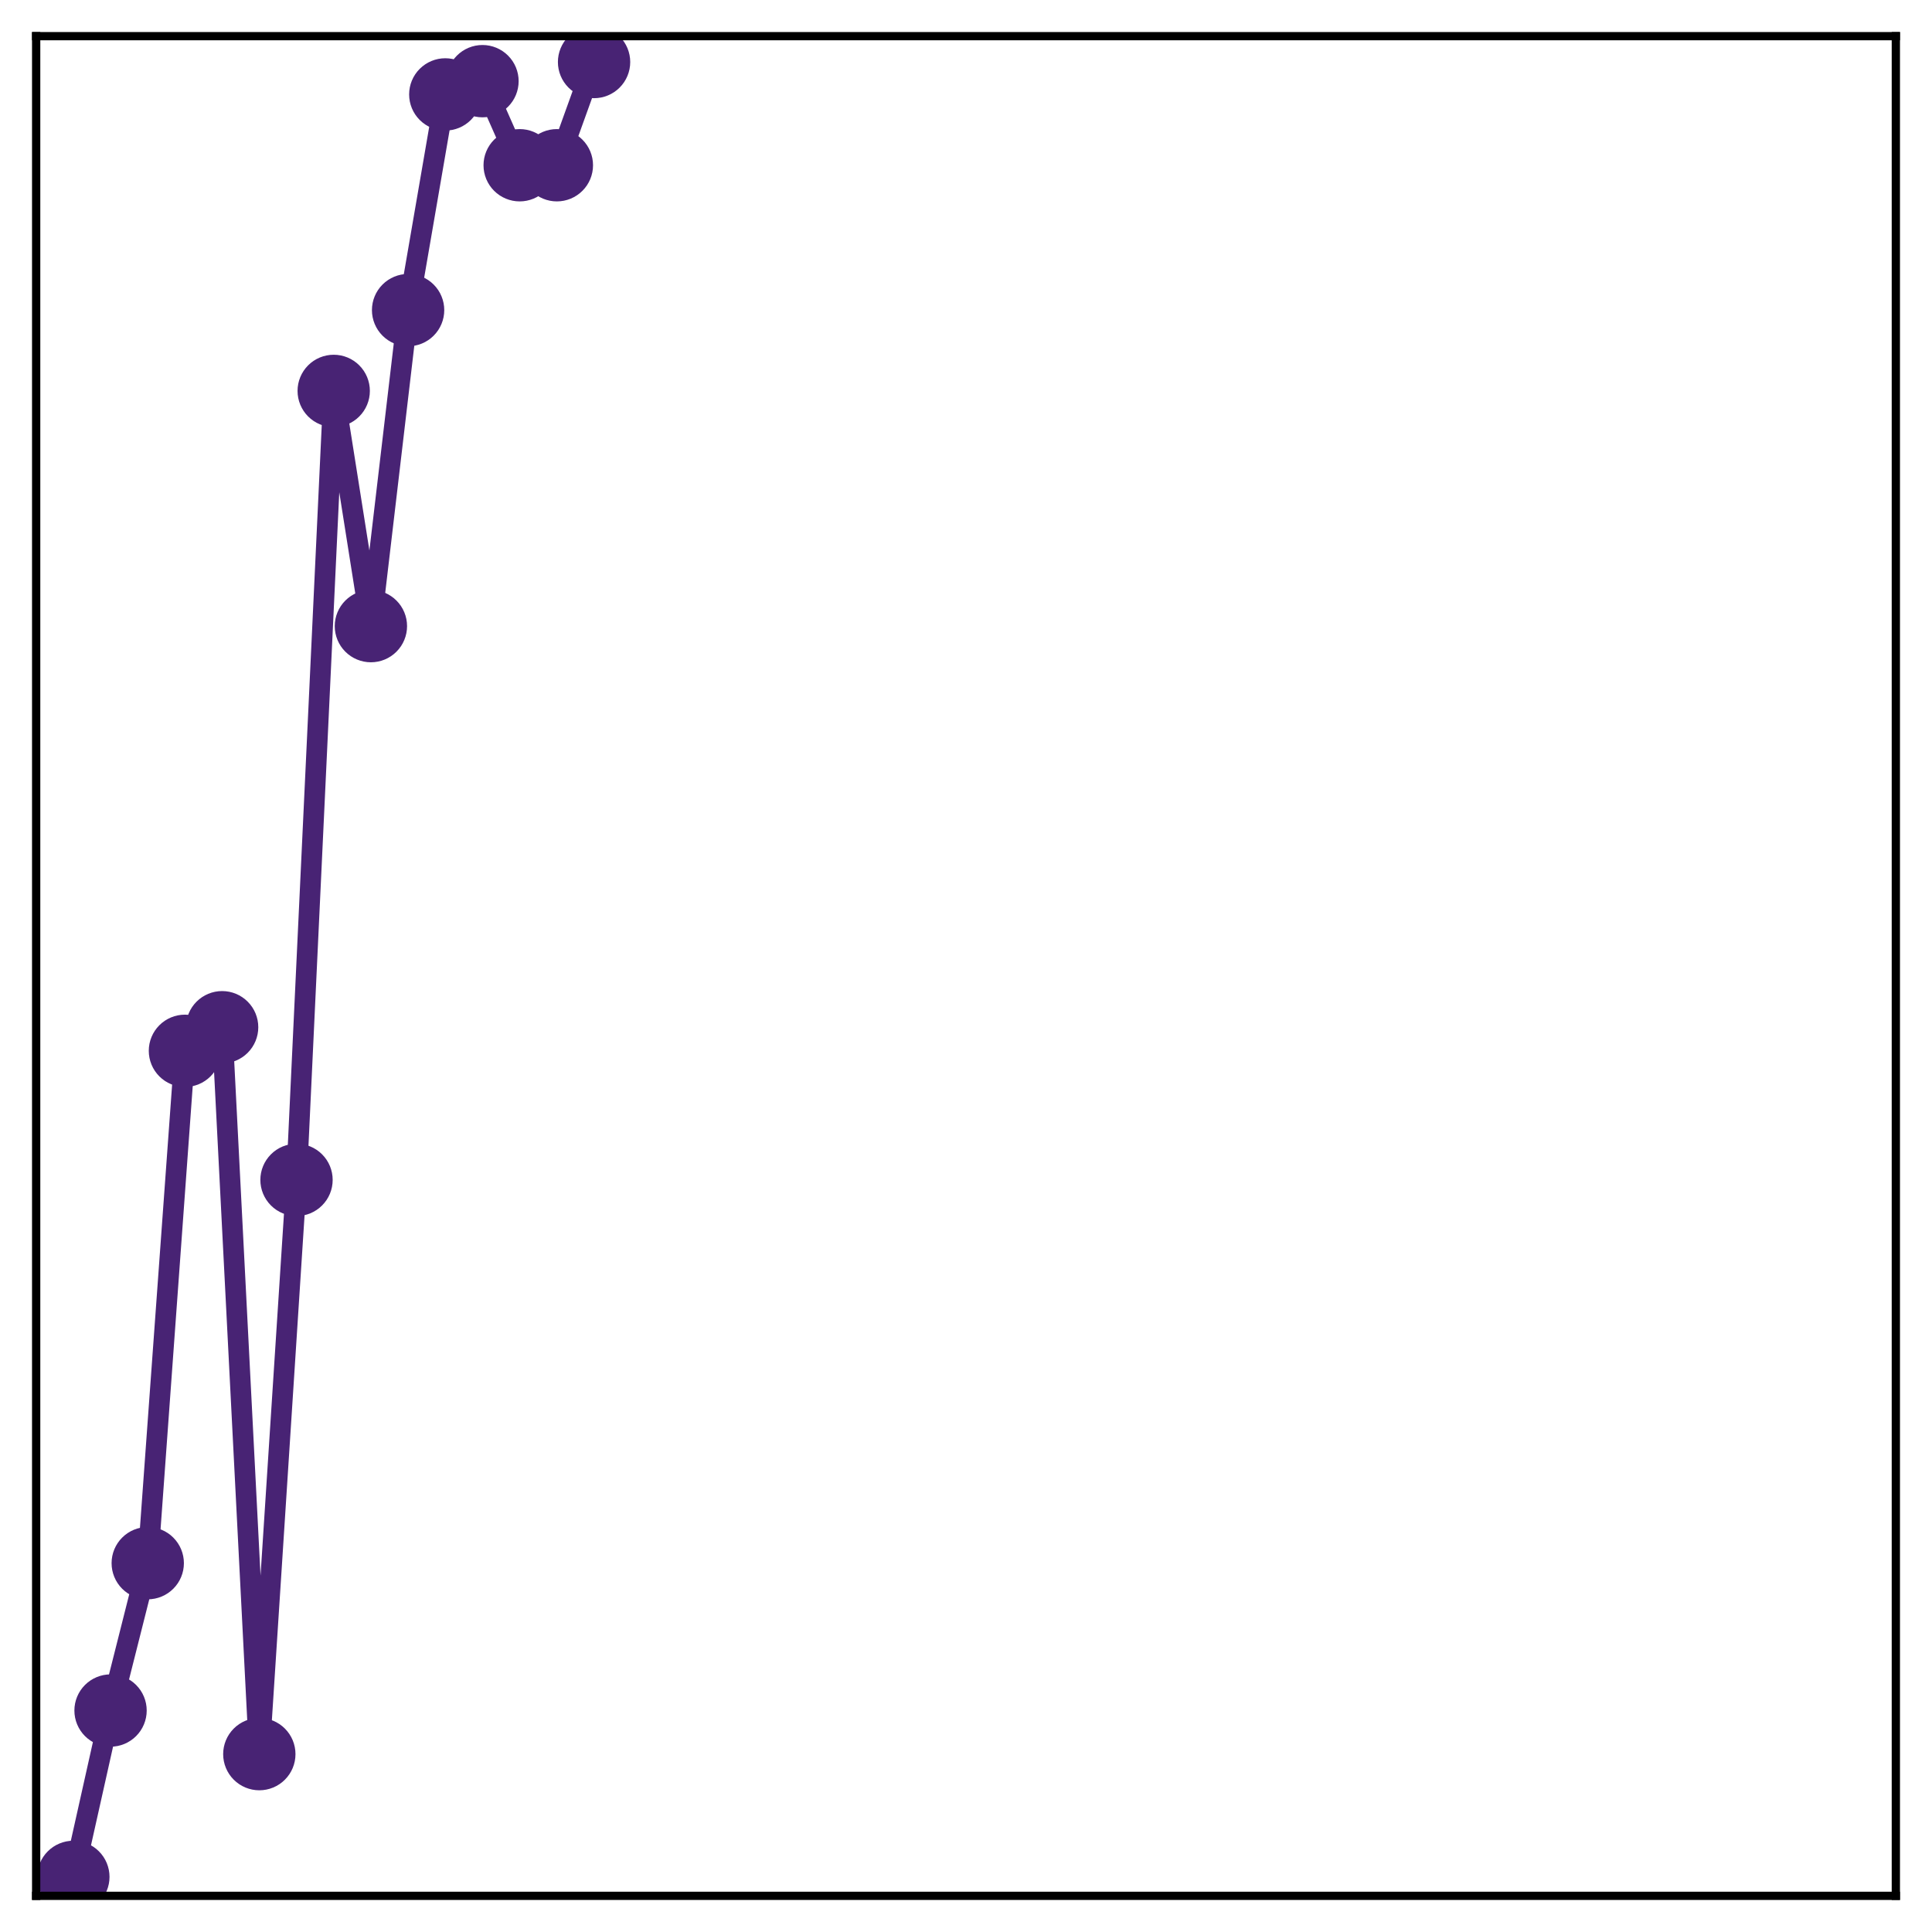 <?xml version="1.0" encoding="utf-8" standalone="no"?>
<!DOCTYPE svg PUBLIC "-//W3C//DTD SVG 1.1//EN"
  "http://www.w3.org/Graphics/SVG/1.1/DTD/svg11.dtd">
<!-- Created with matplotlib (http://matplotlib.org/) -->
<svg height="187pt" version="1.1" viewBox="0 0 187 187" width="187pt" xmlns="http://www.w3.org/2000/svg" xmlns:xlink="http://www.w3.org/1999/xlink">
 <defs>
  <style type="text/css">
*{stroke-linecap:butt;stroke-linejoin:round;}
  </style>
 </defs>
 <g id="figure_1">
  <g id="patch_1">
   <path d="M 0 187 
L 187 187 
L 187 -0 
L 0 -0 
z
" style="fill:#ffffff;"/>
  </g>
  <g id="axes_1">
   <g id="patch_2">
    <path d="M 3.5 183.5 
L 183.5 183.5 
L 183.5 3.5 
L 3.5 3.5 
z
" style="fill:#ffffff;"/>
   </g>
   <g id="matplotlib.axis_1"/>
   <g id="matplotlib.axis_2"/>
   <g id="line2d_1">
    <path clip-path="url(#p649bddcff9)" d="M 7.1 181.666 
L 10.7 165.564 
L 14.3 151.3 
L 17.9 101.709 
L 21.5 99.426 
L 25.1 169.784 
L 28.7 114.203 
L 32.3 37.836 
L 35.9 60.603 
L 39.5 30.016 
L 43.1 9.138 
L 46.7 7.856 
L 50.3 15.994 
L 53.9 15.994 
L 57.5 6.004 
" style="fill:none;stroke:#482374;stroke-linecap:square;stroke-width:2;"/>
    <defs>
     <path d="M 0 3 
C 0.796 3 1.559 2.684 2.121 2.121 
C 2.684 1.559 3 0.796 3 0 
C 3 -0.796 2.684 -1.559 2.121 -2.121 
C 1.559 -2.684 0.796 -3 0 -3 
C -0.796 -3 -1.559 -2.684 -2.121 -2.121 
C -2.684 -1.559 -3 -0.796 -3 0 
C -3 0.796 -2.684 1.559 -2.121 2.121 
C -1.559 2.684 -0.796 3 0 3 
z
" id="m0121d90dd5" style="stroke:#482374;"/>
    </defs>
    <g clip-path="url(#p649bddcff9)">
     <use style="fill:#482374;stroke:#482374;" x="7.1" xlink:href="#m0121d90dd5" y="181.666"/>
     <use style="fill:#482374;stroke:#482374;" x="10.7" xlink:href="#m0121d90dd5" y="165.564"/>
     <use style="fill:#482374;stroke:#482374;" x="14.3" xlink:href="#m0121d90dd5" y="151.3"/>
     <use style="fill:#482374;stroke:#482374;" x="17.9" xlink:href="#m0121d90dd5" y="101.709"/>
     <use style="fill:#482374;stroke:#482374;" x="21.5" xlink:href="#m0121d90dd5" y="99.426"/>
     <use style="fill:#482374;stroke:#482374;" x="25.1" xlink:href="#m0121d90dd5" y="169.784"/>
     <use style="fill:#482374;stroke:#482374;" x="28.7" xlink:href="#m0121d90dd5" y="114.203"/>
     <use style="fill:#482374;stroke:#482374;" x="32.3" xlink:href="#m0121d90dd5" y="37.836"/>
     <use style="fill:#482374;stroke:#482374;" x="35.9" xlink:href="#m0121d90dd5" y="60.603"/>
     <use style="fill:#482374;stroke:#482374;" x="39.5" xlink:href="#m0121d90dd5" y="30.016"/>
     <use style="fill:#482374;stroke:#482374;" x="43.1" xlink:href="#m0121d90dd5" y="9.138"/>
     <use style="fill:#482374;stroke:#482374;" x="46.7" xlink:href="#m0121d90dd5" y="7.856"/>
     <use style="fill:#482374;stroke:#482374;" x="50.3" xlink:href="#m0121d90dd5" y="15.994"/>
     <use style="fill:#482374;stroke:#482374;" x="53.9" xlink:href="#m0121d90dd5" y="15.994"/>
     <use style="fill:#482374;stroke:#482374;" x="57.5" xlink:href="#m0121d90dd5" y="6.004"/>
    </g>
   </g>
   <g id="patch_3">
    <path d="M 3.5 183.5 
L 3.5 3.5 
" style="fill:none;stroke:#000000;stroke-linecap:square;stroke-linejoin:miter;stroke-width:0.8;"/>
   </g>
   <g id="patch_4">
    <path d="M 183.5 183.5 
L 183.5 3.5 
" style="fill:none;stroke:#000000;stroke-linecap:square;stroke-linejoin:miter;stroke-width:0.8;"/>
   </g>
   <g id="patch_5">
    <path d="M 3.5 183.5 
L 183.5 183.5 
" style="fill:none;stroke:#000000;stroke-linecap:square;stroke-linejoin:miter;stroke-width:0.8;"/>
   </g>
   <g id="patch_6">
    <path d="M 3.5 3.5 
L 183.5 3.5 
" style="fill:none;stroke:#000000;stroke-linecap:square;stroke-linejoin:miter;stroke-width:0.8;"/>
   </g>
  </g>
 </g>
 <defs>
  <clipPath id="p649bddcff9">
   <rect height="180" width="180" x="3.5" y="3.5"/>
  </clipPath>
 </defs>
</svg>
